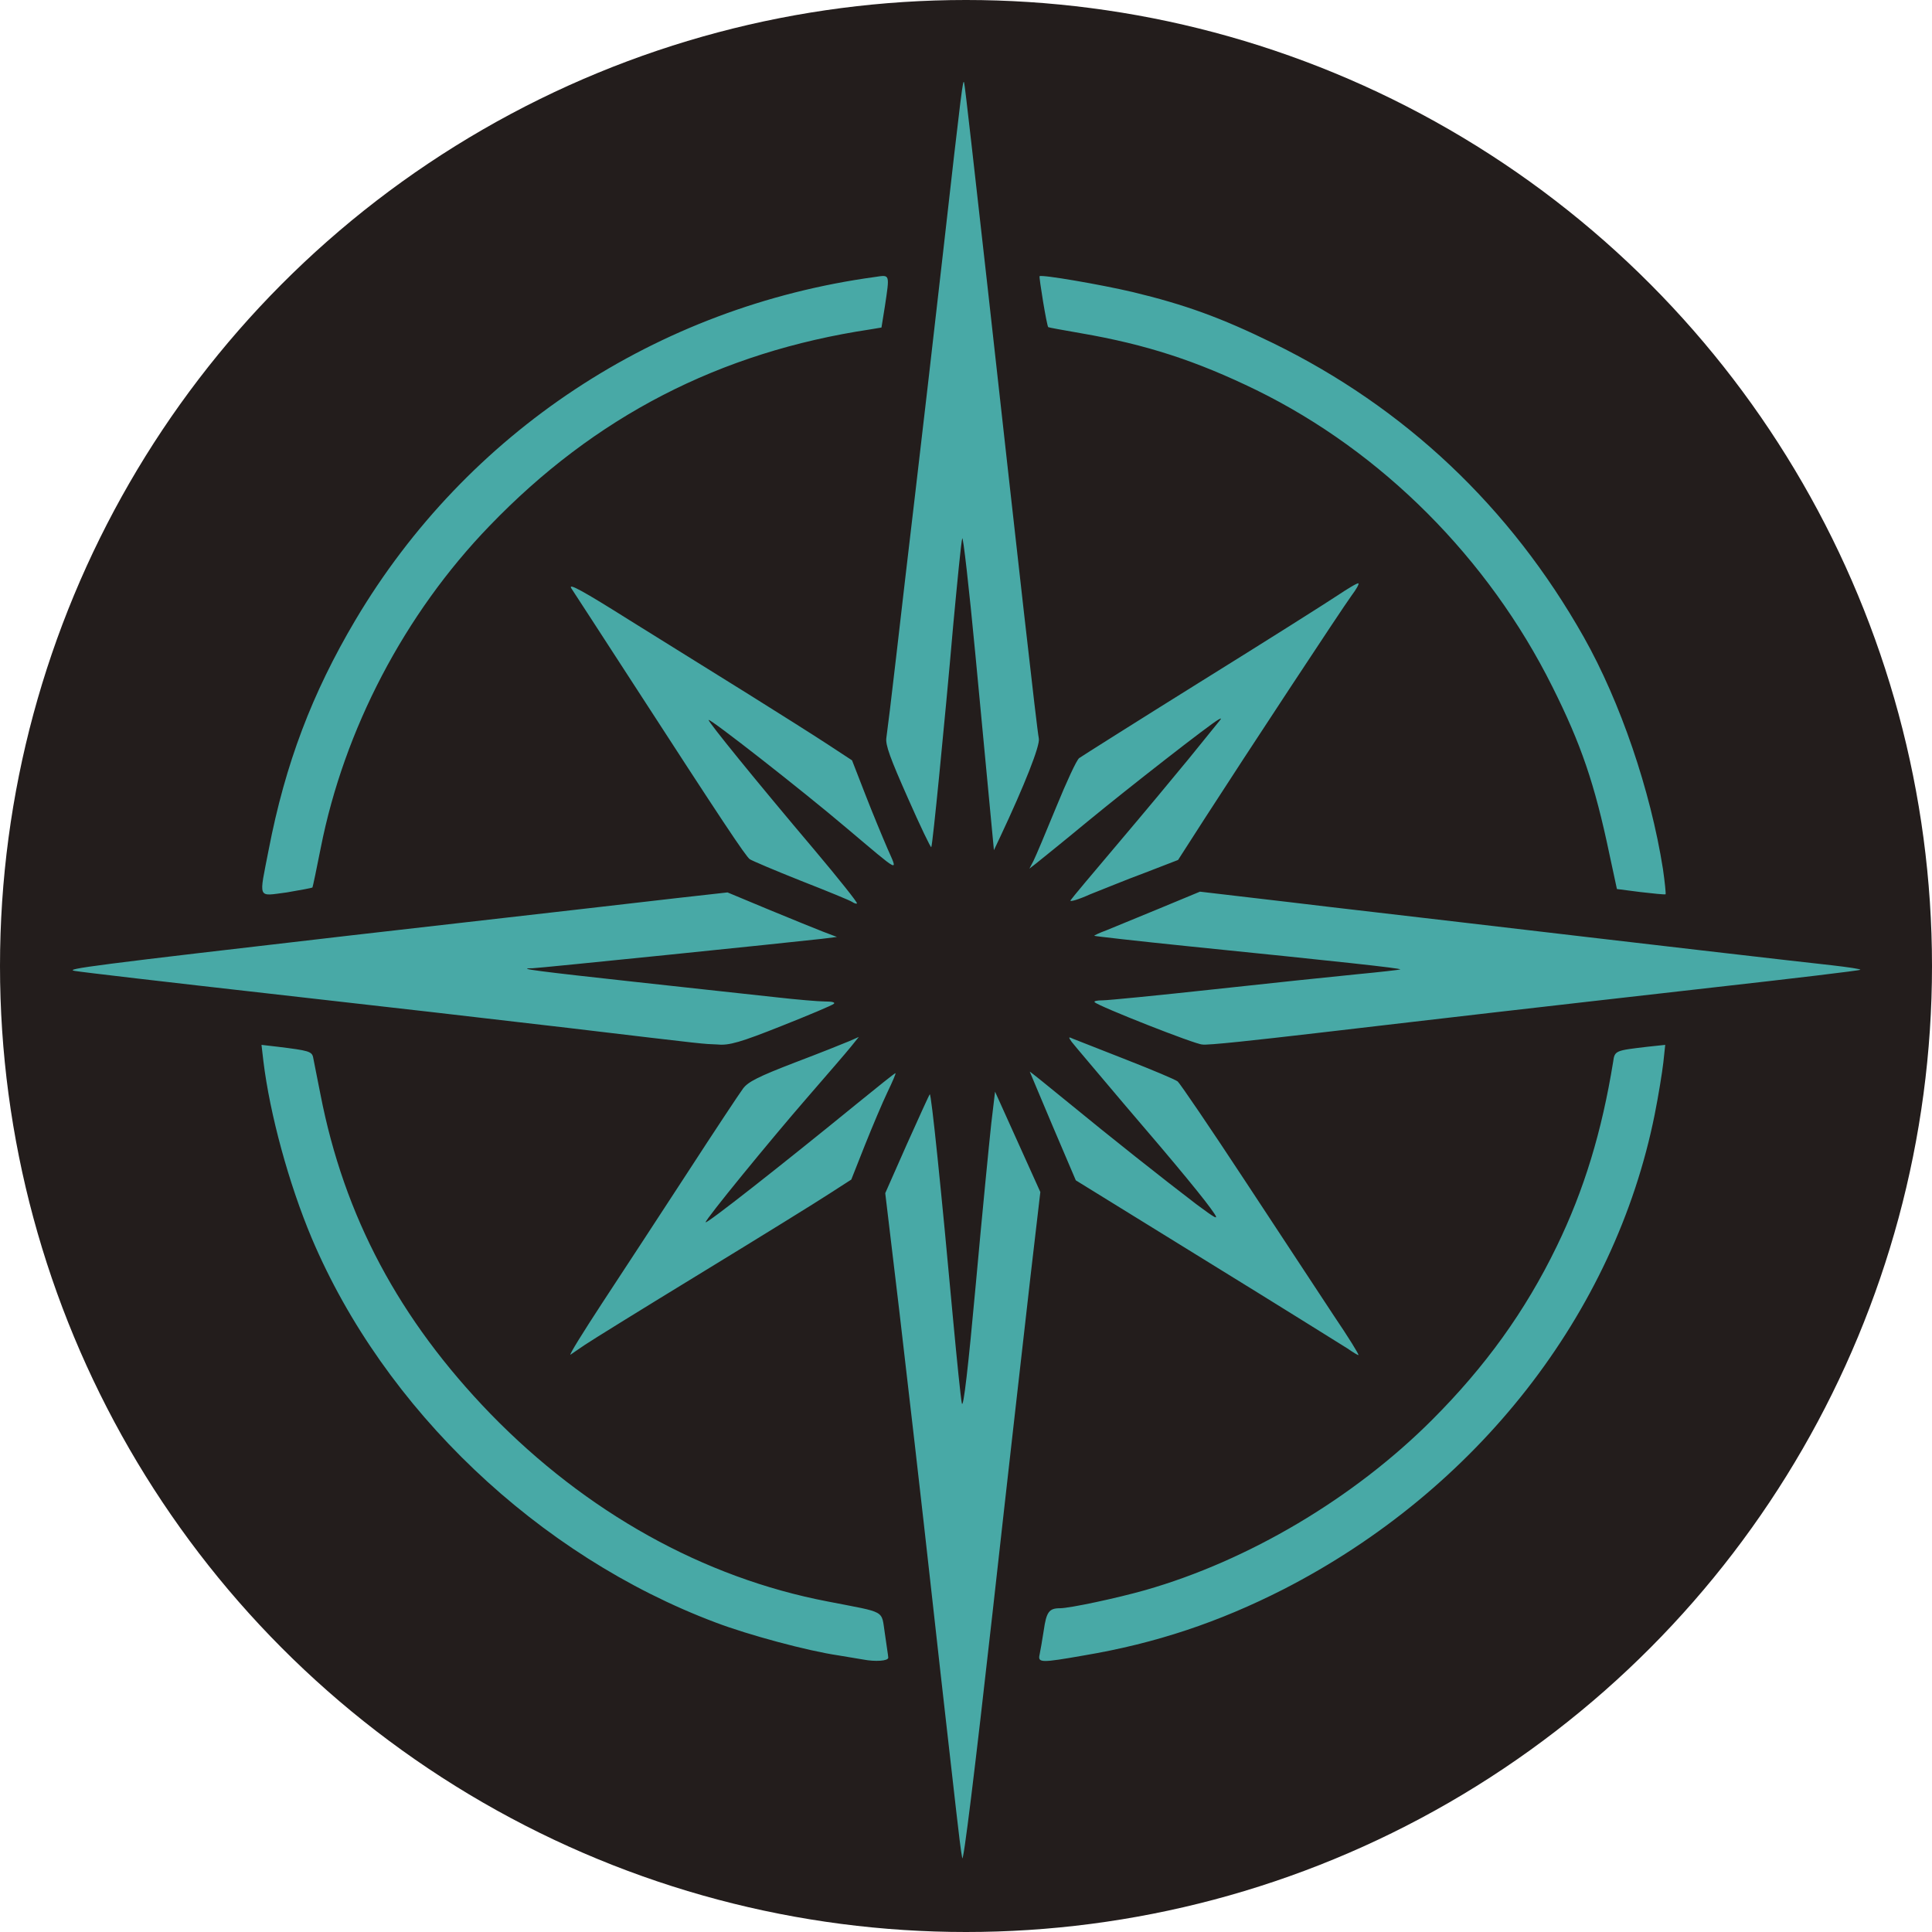 <?xml version="1.0" encoding="utf-8"?>
<!-- Generator: Adobe Illustrator 28.2.0, SVG Export Plug-In . SVG Version: 6.00 Build 0)  -->
<svg version="1.1" id="svg1" xmlns:svg="http://www.w3.org/2000/svg"
	 xmlns="http://www.w3.org/2000/svg" xmlns:xlink="http://www.w3.org/1999/xlink" x="0px" y="0px" viewBox="0 0 512 512"
	 style="enable-background:new 0 0 512 512;" xml:space="preserve">
<style type="text/css">
	.st0{clip-path:url(#SVGID_00000145742612254338015250000016434266400588136580_);fill:#48A9A6;}
	.st1{clip-path:url(#SVGID_00000145742612254338015250000016434266400588136580_);fill:#231D1C;}
</style>
<g>
	<defs>
		<circle id="SVGID_1_" cx="256" cy="256" r="256"/>
	</defs>
	<clipPath id="SVGID_00000097502485110869972180000014043108163427245223_">
		<use xlink:href="#SVGID_1_"  style="overflow:visible;"/>
	</clipPath>
	
		<circle id="path2" style="clip-path:url(#SVGID_00000097502485110869972180000014043108163427245223_);fill:#48A9A6;" cx="256" cy="256" r="249.9"/>
	<path id="path1" style="clip-path:url(#SVGID_00000097502485110869972180000014043108163427245223_);fill:#231D1C;" d="M-120.2,256
		v-376H256h376.2v376v376H256h-376.2V256z M273.1,338.2l2.6-22.3l-6-13.3l-6-13.3l-1,8.4c-0.5,4.6-2.4,23.8-4.1,42.6
		c-2,22-3.3,33.2-3.7,31.6c-0.3-1.4-1.3-11.3-2.3-22c-3.2-35-5.8-60.2-6.2-59.9c-0.2,0.2-2.9,6.2-6.1,13.3l-5.7,12.9l3.7,31
		c2,17,6,51.6,8.8,76.9c2.8,25.3,5.7,50.4,6.3,55.8s1.3,11.1,1.6,12.5c0.3,1.6,3.3-22.8,8-64.7C267.1,390.8,271.7,350.5,273.1,338.2
		L273.1,338.2z M235.4,439.3c0-0.5-0.5-3.4-0.9-6.4c-1-6.4,0.6-5.4-15.2-8.5c-32.9-6.3-63.9-23.6-89.3-49.7
		c-24.2-25-38.8-52.3-45.1-84.8c-0.9-4.4-1.7-8.7-1.9-9.6c-0.3-1.7-1.3-1.9-9.4-2.9l-4.3-0.5l0.5,4.3c1.7,14,6.7,32.4,12.8,46.9
		c19.2,45.4,60,84.2,107.1,101.9c8.7,3.3,24.3,7.5,32.5,8.7c3,0.5,6,1,6.6,1.1C231.9,440.4,235.4,440.2,235.4,439.3L235.4,439.3z
		 M287.3,438.7c19-3.2,35.7-8.8,52.8-17.5c51.3-26.3,87.8-73,98.4-125.8c1-5,2-11.2,2.3-13.8l0.5-4.7l-4.7,0.5c-8.5,1-8.7,1-9.1,4
		c-3,18.5-7.7,34-15,49c-8.3,17.1-18.9,31.8-33,45.9c-20.8,20.8-48.7,37.3-76,45.1c-7.4,2.1-20,4.8-22.6,4.8c-2.9,0-3.6,1-4.3,5.9
		c-0.4,2.6-0.9,5.5-1.1,6.4C275,440.7,275.9,440.7,287.3,438.7L287.3,438.7z M155,356.4c1.6-1.1,15.5-9.7,30.9-19.1
		c15.4-9.4,30.6-18.8,33.8-20.9l5.9-3.8l3.6-9.1c2-5,4.7-11.4,6-14.1c1.3-2.7,2.3-5,2.1-5c-0.2,0-4.7,3.6-10.1,8
		c-20.1,16.4-40.2,32.2-40.2,31.5c0-0.8,17-21.6,26.9-33c5.2-6,10.4-12,11.6-13.5l2.1-2.6l-2.5,1.1c-1.4,0.6-7.9,3.2-14.5,5.7
		c-9.6,3.7-12.4,5.1-13.7,6.9c-0.9,1.2-7.6,11.3-14.8,22.4c-7.2,11.1-17.4,26.6-22.5,34.4c-5.1,7.8-8.9,13.9-8.4,13.7
		C151.6,358.7,153.4,357.5,155,356.4z M353.5,348.7c-3.7-5.6-14.3-21.7-23.5-35.7c-9.2-14-17.3-25.9-17.9-26.4
		c-0.6-0.5-6.8-3.1-13.7-5.8c-6.9-2.7-13.2-5.2-14-5.5c-1.3-0.6-1.3-0.5-0.4,0.8c0.6,0.8,6.9,8.2,13.9,16.5
		c14.6,17,21.8,25.8,23.9,29c1.2,1.8,0.3,1.3-4.8-2.5c-8.9-6.8-22.3-17.4-34-27c-5.6-4.6-10.1-8.2-10.1-8.1c0,0.1,2.8,6.6,6.1,14.5
		l6.1,14.3l34.5,21.3c19,11.7,35.8,22.2,37.4,23.2c1.6,1.1,2.9,1.9,3,1.8C360.2,359,357.3,354.3,353.5,348.7L353.5,348.7z
		 M207.1,271.9c7.3-2.9,13.5-5.5,13.9-5.9c0.4-0.4-0.6-0.6-2.4-0.6c-1.7,0-7.5-0.5-12.8-1.1c-5.3-0.6-22.3-2.4-37.6-4.1
		c-24.7-2.7-32-3.6-27.1-3.6c1.4,0,68-6.8,76.7-7.8l4-0.5l-3.7-1.4c-2-0.8-8.5-3.4-14.5-5.9l-10.8-4.5l-13.4,1.5
		c-13.1,1.5-29.3,3.4-86.5,9.9c-68.3,7.9-76.1,8.9-73.1,9.4c1.6,0.3,24.8,3,51.4,6c26.7,3,62.4,7.1,79.3,9.1
		c38.6,4.6,35.3,4.2,39.7,4.4C193.2,277.1,196.3,276.2,207.1,271.9L207.1,271.9z M348.7,273.8c15.5-1.8,36.8-4.3,47.3-5.5
		c10.5-1.2,36.6-4.2,57.9-6.6c21.4-2.4,39-4.5,39.1-4.7c0.2-0.2-3.3-0.7-7.6-1.2c-7.5-0.8-51.6-5.9-98.3-11.4
		c-11.7-1.4-32.1-3.7-45.2-5.3l-23.9-2.8l-10.6,4.4c-5.8,2.4-12.2,5-14.1,5.8c-1.9,0.7-3.4,1.4-3.3,1.5c0.1,0.1,11.5,1.4,25.2,2.8
		c39.5,4,56.1,5.8,55.9,6.1c-0.1,0.1-5.3,0.7-11.6,1.3c-6.2,0.6-23.3,2.4-38,4c-14.7,1.6-27.9,2.9-29.3,2.9c-1.5,0-2.4,0.2-2.1,0.5
		c1.1,1.1,26.7,11.2,28.5,11.2C319.7,277.1,333.2,275.6,348.7,273.8L348.7,273.8z M215.8,225.2c-15.4-18.2-28.3-34.1-28-34.4
		c0.4-0.4,24.6,18.5,36.5,28.6c14.6,12.3,13.7,11.9,10.9,5.5c-1.3-3-4-9.5-5.9-14.4l-3.5-9l-6.4-4.2c-3.5-2.3-13-8.3-21-13.3
		s-22.2-13.8-31.5-19.6c-12.4-7.8-16.4-10-15.5-8.5c0.7,1.1,8.1,12.4,16.3,25.1c23.7,36.6,29.9,45.9,31,46.7c0.6,0.4,6.7,3,13.5,5.7
		c6.9,2.7,13,5.2,13.6,5.6c0.6,0.4,1.2,0.6,1.3,0.4C227.3,239.2,222.2,232.8,215.8,225.2z M303.4,231.3l8.8-3.4l7.2-11.2
		c10.5-16.3,36.3-55.5,38.8-58.9c1.2-1.6,2-3,1.8-3.2c-0.2-0.2-2.7,1.3-5.7,3.3c-3,2-19.3,12.3-36.2,22.8
		c-17,10.6-31.4,19.7-32.1,20.2c-0.7,0.5-3.4,6.4-6.1,13s-5.4,13-6,14.2l-1.1,2.1l1.8-1.4c1-0.8,7.1-5.7,13.5-11
		c11.3-9.3,32.6-25.9,34.8-27.1c0.9-0.5,0.9-0.4-0.1,0.8c-0.6,0.8-4.1,5-7.7,9.5c-3.6,4.4-12,14.5-18.7,22.4
		c-6.7,7.9-12.4,14.7-12.7,15.2c-0.3,0.5,2.1-0.2,5.2-1.6C292,235.8,298.5,233.1,303.4,231.3L303.4,231.3z M82.8,235.2
		c0.1-0.2,1.1-4.9,2.2-10.5c6.2-31.4,22.2-62,44.7-85.3c27.9-29,61-46.1,100.9-52.1l3-0.5l0.9-5.6c1.3-8.7,1.4-8.4-2.6-7.8
		c-57.9,7.9-108.2,41.2-137.7,90.9c-11.5,19.4-18.6,38.1-23,60.9c-2.6,13.4-3.1,12.3,4.8,11.3C79.6,235.9,82.7,235.3,82.8,235.2z
		 M440.7,230.3c-3.3-20.9-11.3-44.3-21-61.5c-19.5-34.5-47.4-60.8-82.4-77.9c-13.9-6.8-23.4-10.2-37.1-13.5
		c-8.5-2-24.2-4.7-24.7-4.2c-0.2,0.2,1.9,13.2,2.3,13.5c0.1,0.1,4,0.8,8.6,1.6c17.4,3,30.6,7.3,46.6,15.1
		c33.2,16.3,61.4,44.5,78.4,78.6c7.6,15.2,11.2,25.7,15.1,44.3l2,9.3l6.2,0.8c3.4,0.4,6.4,0.7,6.7,0.6
		C441.5,236.8,441.2,233.8,440.7,230.3L440.7,230.3z M248.9,205.5c1-10.1,2.7-28,3.7-39.7c1.1-11.7,2.1-22.1,2.4-23.1
		c0.2-1,1.8,12.9,3.5,30.9s3.5,37,4,42.2l0.9,9.5l1.7-3.6c6.4-13.6,10.6-24.2,10.2-26c-0.5-2.3-5.5-46.9-13.6-119.8
		c-3.3-29.3-6-53.6-6.2-54c-0.3-1-0.5,0.1-5.6,45.2c-2.4,21.2-5.7,49.6-7.3,63.2c-1.6,13.5-3.9,33.2-5.1,43.7
		c-1.2,10.5-2.4,20.2-2.6,21.5c-0.3,1.9,1,5.4,5.7,16c3.3,7.5,6.1,13.3,6.2,13C247,224.1,247.9,215.6,248.9,205.5L248.9,205.5z"/>
</g>
</svg>
